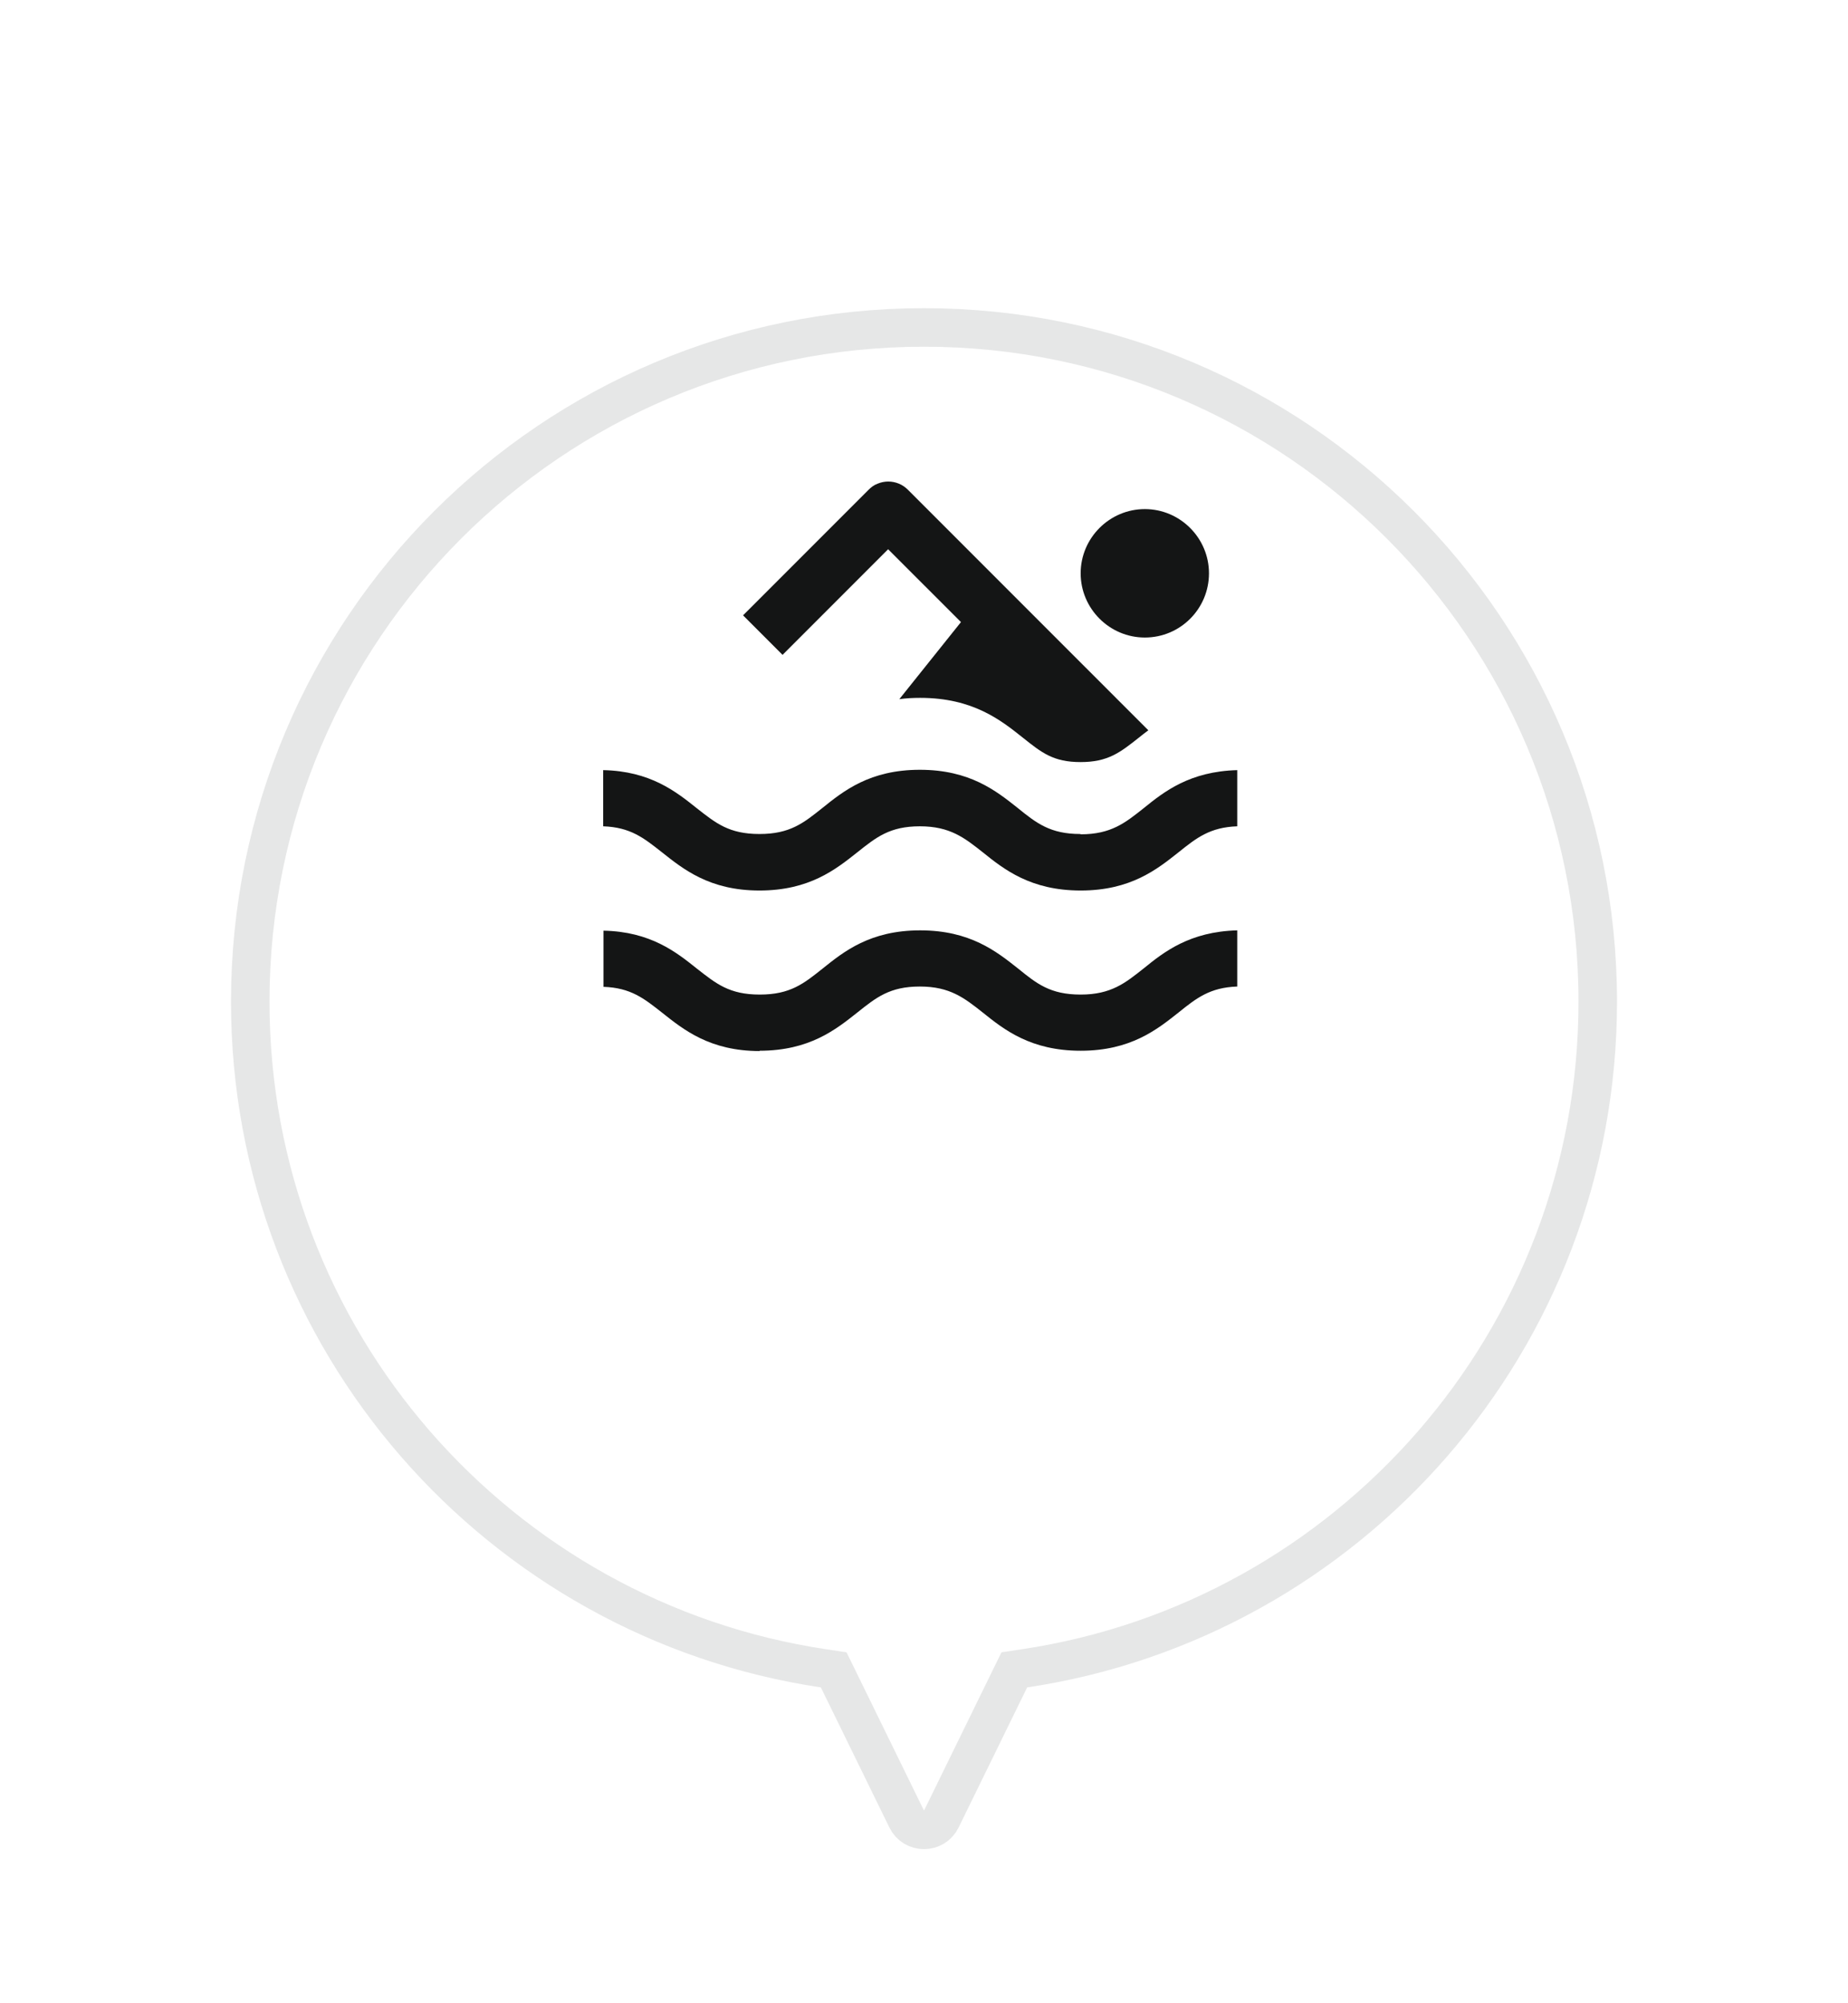 <svg width="48" height="52" viewBox="0 0 48 52" fill="none" xmlns="http://www.w3.org/2000/svg">
<g filter="url(#filter0_dd_13136_10997)">
<path d="M24 2C14.059 2 6 10.059 6 20C6 29.031 12.65 36.508 21.321 37.802L23.102 41.44C23.468 42.187 24.532 42.187 24.898 41.44L26.679 37.802C35.35 36.508 42 29.031 42 20C42 10.059 33.941 2 24 2Z" fill="white"/>
<path d="M21.77 37.582L21.654 37.346L21.395 37.307C12.966 36.05 6.5 28.779 6.5 20C6.5 10.335 14.335 2.5 24 2.5C33.665 2.5 41.5 10.335 41.5 20C41.5 28.779 35.035 36.05 26.605 37.307L26.346 37.346L26.23 37.582L24.449 41.22C24.266 41.593 23.734 41.593 23.551 41.22L21.77 37.582Z" stroke="#E6E7E7"/>
</g>
<path d="M29.736 16.549C30.661 16.549 31.402 15.799 31.402 14.882C31.402 13.965 30.652 13.215 29.736 13.215C28.819 13.215 28.069 13.965 28.069 14.882C28.069 15.799 28.819 16.549 29.736 16.549Z" fill="#141515"/>
<path d="M19.292 15.965L20.326 16.999L23.068 14.257L24.96 16.148L23.359 18.149C23.535 18.124 23.718 18.115 23.901 18.115C25.268 18.115 25.993 18.691 26.568 19.149C27.06 19.541 27.36 19.782 28.068 19.782C28.777 19.782 29.094 19.532 29.569 19.157C29.652 19.09 29.735 19.024 29.827 18.957L23.584 12.715C23.518 12.648 23.434 12.59 23.351 12.556C23.168 12.481 22.976 12.481 22.793 12.556C22.701 12.59 22.626 12.648 22.559 12.715L19.3 15.973L19.292 15.965Z" fill="#141515"/>
<path d="M19.726 27.275C21.026 27.275 21.709 26.725 22.268 26.283C22.759 25.892 23.11 25.608 23.893 25.608C24.676 25.608 25.051 25.908 25.526 26.283C26.077 26.725 26.768 27.275 28.069 27.275C29.369 27.275 30.052 26.725 30.611 26.283C31.077 25.908 31.427 25.633 32.136 25.608V24.15C30.902 24.183 30.235 24.708 29.702 25.141C29.227 25.517 28.86 25.817 28.069 25.817C27.277 25.817 26.927 25.533 26.443 25.141C25.885 24.7 25.201 24.15 23.901 24.15C22.601 24.15 21.918 24.7 21.368 25.141C20.876 25.533 20.526 25.817 19.734 25.817C18.942 25.817 18.601 25.533 18.109 25.15C17.567 24.716 16.9 24.183 15.675 24.158V25.616C16.384 25.641 16.725 25.916 17.192 26.283C17.75 26.725 18.434 27.283 19.734 27.283L19.726 27.275Z" fill="#141515"/>
<path d="M28.06 21.649C27.277 21.649 26.919 21.366 26.435 20.974C25.877 20.532 25.193 19.982 23.893 19.982C22.593 19.982 21.91 20.532 21.36 20.974C20.868 21.366 20.518 21.649 19.726 21.649C18.934 21.649 18.592 21.366 18.101 20.982C17.559 20.549 16.892 20.016 15.667 19.991V21.449C16.375 21.474 16.717 21.749 17.184 22.116C17.742 22.558 18.426 23.116 19.726 23.116C21.026 23.116 21.709 22.566 22.268 22.124C22.76 21.733 23.11 21.449 23.893 21.449C24.677 21.449 25.052 21.749 25.527 22.124C26.077 22.566 26.769 23.116 28.069 23.116C29.369 23.116 30.052 22.566 30.611 22.124C31.078 21.749 31.428 21.474 32.136 21.449V19.991C30.902 20.024 30.236 20.549 29.702 20.982C29.227 21.358 28.86 21.657 28.069 21.657L28.06 21.649Z" fill="#141515"/>
<defs>
<filter id="filter0_dd_13136_10997" x="0" y="0" width="48" height="52" filterUnits="userSpaceOnUse" color-interpolation-filters="sRGB">
<feFlood flood-opacity="0" result="BackgroundImageFix"/>
<feColorMatrix in="SourceAlpha" type="matrix" values="0 0 0 0 0 0 0 0 0 0 0 0 0 0 0 0 0 0 127 0" result="hardAlpha"/>
<feMorphology radius="2" operator="erode" in="SourceAlpha" result="effect1_dropShadow_13136_10997"/>
<feOffset dy="2"/>
<feGaussianBlur stdDeviation="2"/>
<feComposite in2="hardAlpha" operator="out"/>
<feColorMatrix type="matrix" values="0 0 0 0 0 0 0 0 0 0 0 0 0 0 0 0 0 0 0.06 0"/>
<feBlend mode="normal" in2="BackgroundImageFix" result="effect1_dropShadow_13136_10997"/>
<feColorMatrix in="SourceAlpha" type="matrix" values="0 0 0 0 0 0 0 0 0 0 0 0 0 0 0 0 0 0 127 0" result="hardAlpha"/>
<feMorphology radius="2" operator="erode" in="SourceAlpha" result="effect2_dropShadow_13136_10997"/>
<feOffset dy="4"/>
<feGaussianBlur stdDeviation="4"/>
<feComposite in2="hardAlpha" operator="out"/>
<feColorMatrix type="matrix" values="0 0 0 0 0 0 0 0 0 0 0 0 0 0 0 0 0 0 0.1 0"/>
<feBlend mode="normal" in2="effect1_dropShadow_13136_10997" result="effect2_dropShadow_13136_10997"/>
<feBlend mode="normal" in="SourceGraphic" in2="effect2_dropShadow_13136_10997" result="shape"/>
</filter>
</defs>
</svg>

